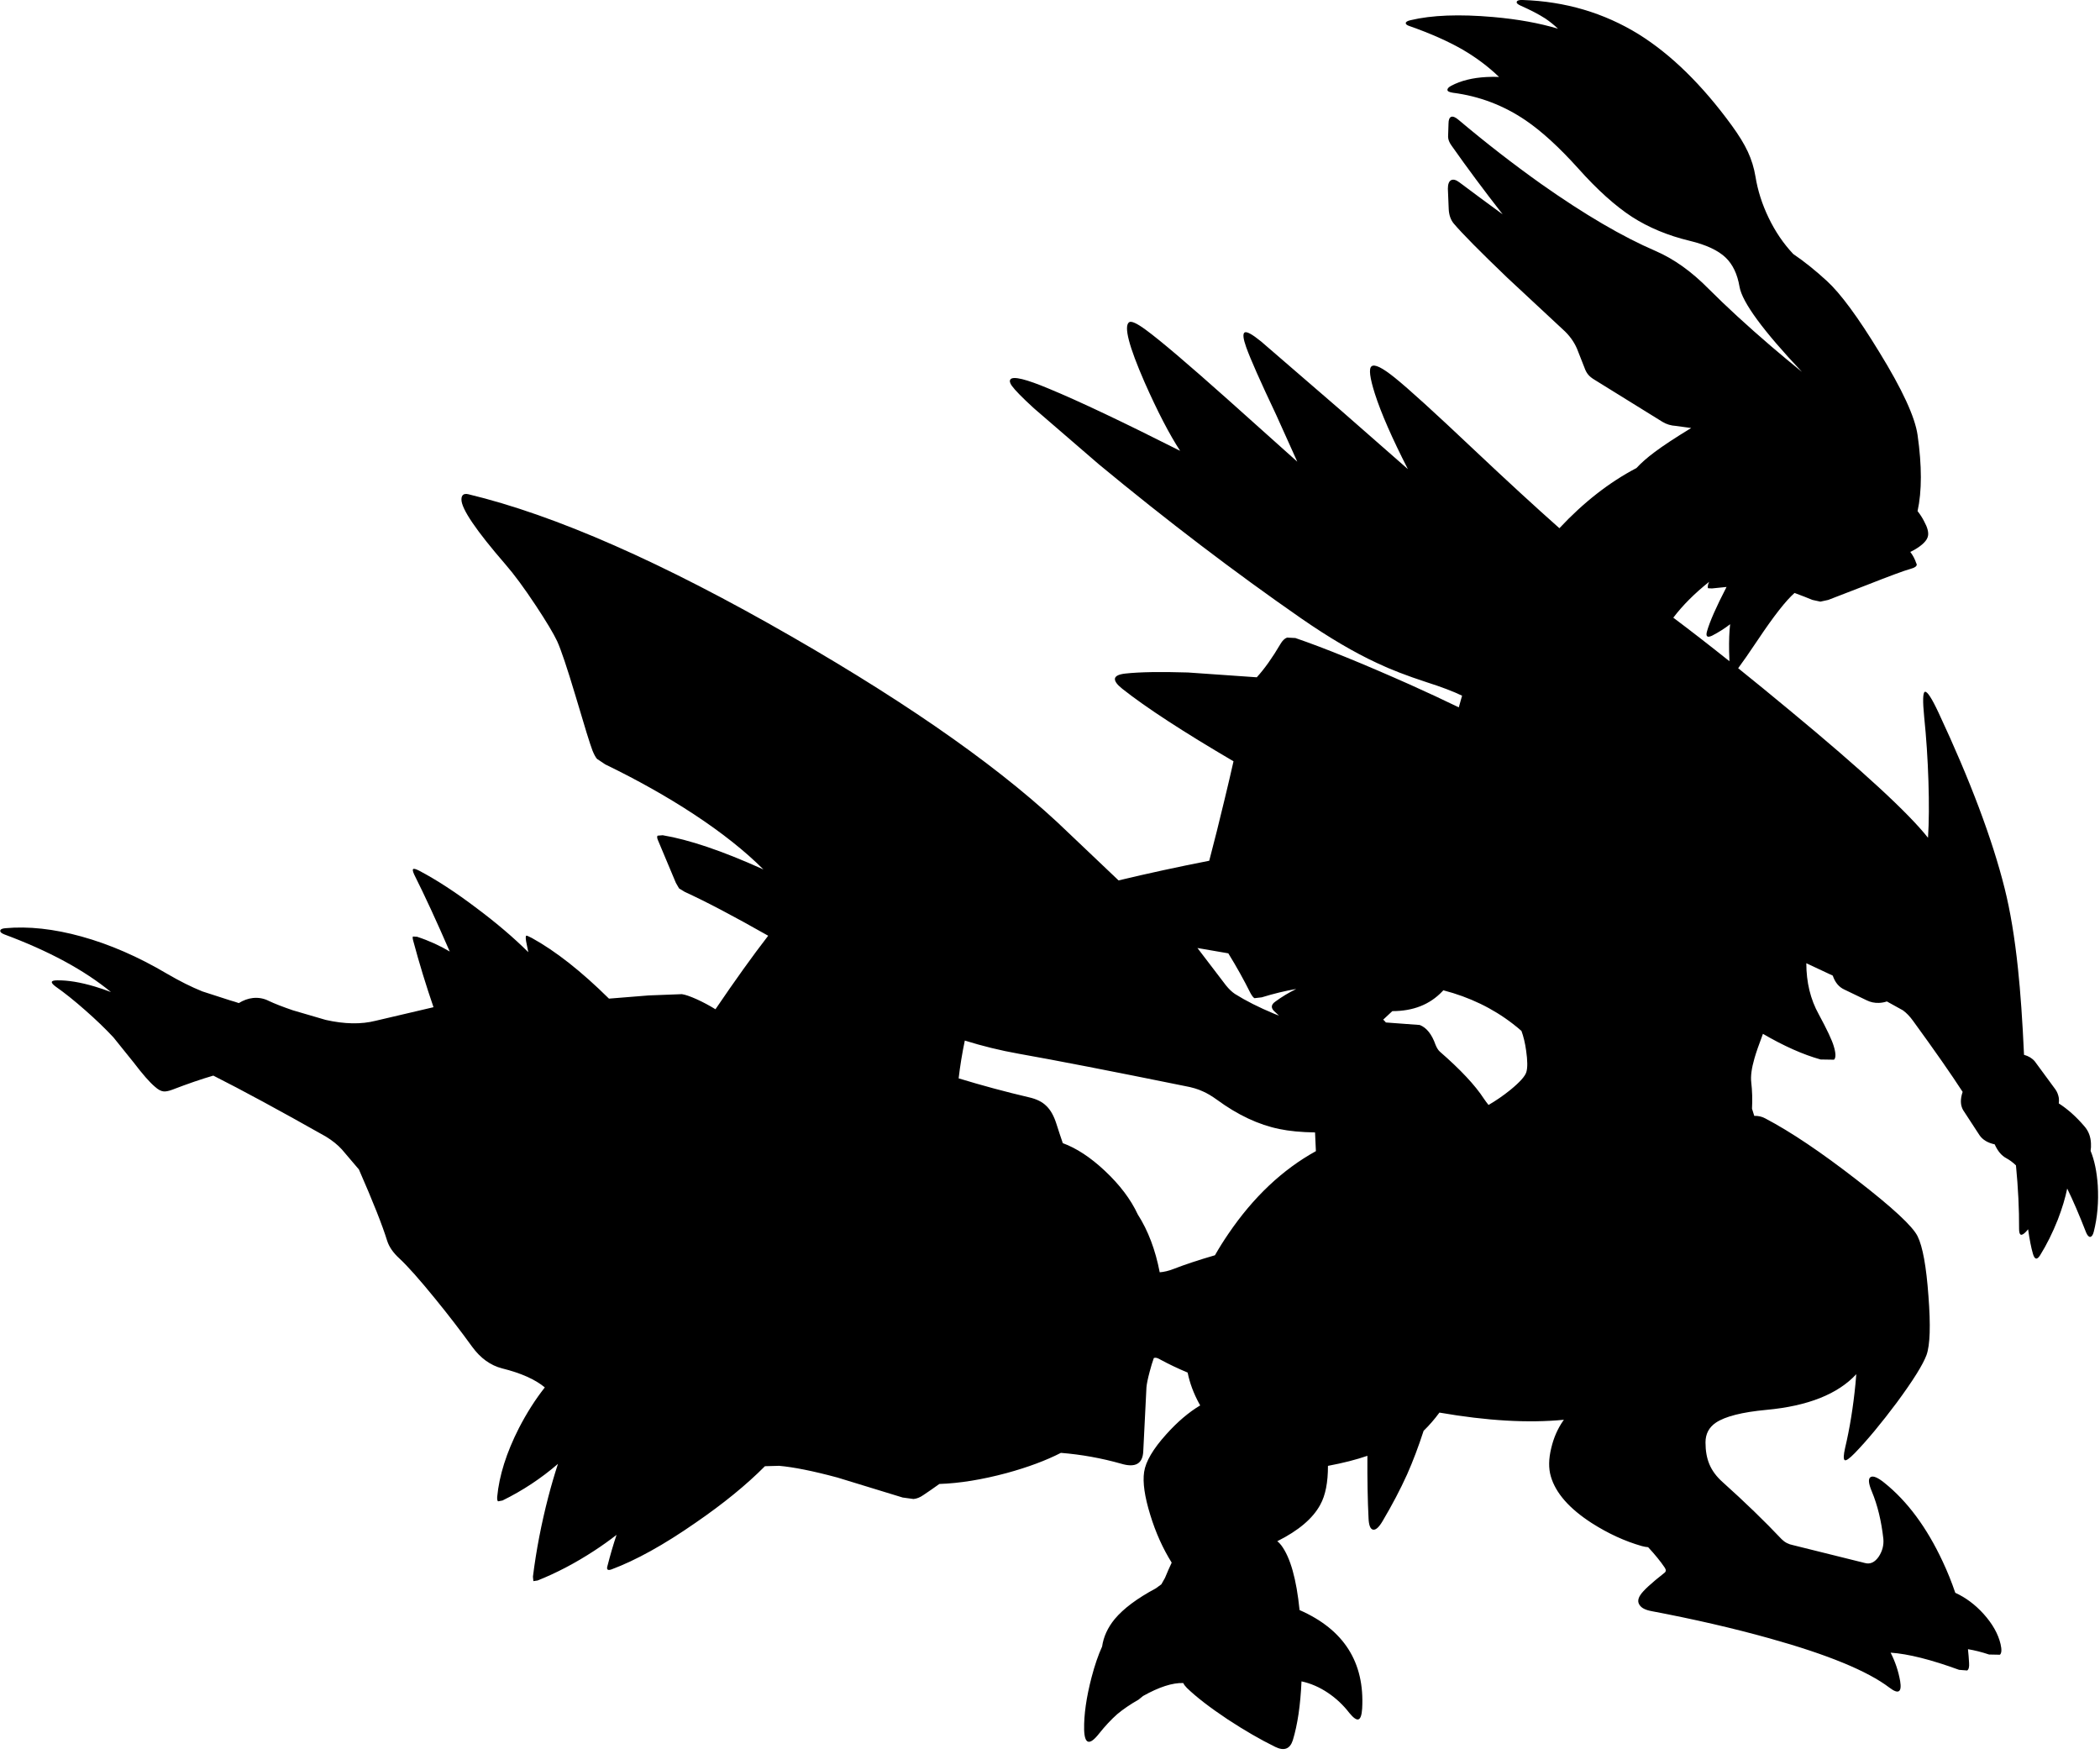 <?xml version="1.0" encoding="utf-8"?>
<!-- Generator: Adobe Illustrator 16.0.0, SVG Export Plug-In . SVG Version: 6.00 Build 0)  -->
<!DOCTYPE svg PUBLIC "-//W3C//DTD SVG 1.1//EN" "http://www.w3.org/Graphics/SVG/1.1/DTD/svg11.dtd">
<svg version="1.1" id="图层_1" xmlns="http://www.w3.org/2000/svg" xmlns:xlink="http://www.w3.org/1999/xlink" x="0px" y="0px"
	 width="691px" height="577px" viewBox="0 0 691 577" enable-background="new 0 0 691 577" xml:space="preserve">
<path d="M690.264,390.033c-0.304-4.521-1.096-8.302-2.358-11.368c0.127-0.774,0.175-1.601,0.119-2.491
	c-0.094-2.193-0.817-4.061-2.17-5.6c-2.673-3.131-5.479-5.636-8.415-7.52c0.082-0.569,0.093-1.164,0.015-1.791
	c-0.187-1.073-0.56-2.007-1.12-2.8l-6.79-9.239c-0.865-1.027-2.053-1.739-3.544-2.156c-0.509-11.188-1.169-20.63-1.985-28.294
	c-1.073-10.267-2.544-19.109-4.41-26.529c-4.06-16.193-11.293-35.419-21.699-57.679c-2.287-4.9-3.804-7.21-4.55-6.93
	c-0.654,0.28-0.724,3.033-0.211,8.26c0.7,6.767,1.167,13.813,1.4,21.14s0.187,13.533-0.14,18.62
	c-6.44-8.167-21.583-22.12-45.43-41.859c-6.021-5-11.692-9.635-17.038-13.931c1.443-1.928,3.645-5.099,6.608-9.519
	c5.144-7.695,9.125-12.774,11.946-15.244c2.396,0.888,4.365,1.653,5.903,2.294l2.59,0.56l2.59-0.56l12.67-4.9
	c7.7-3.033,12.507-4.807,14.42-5.32c1.354-0.374,2.03-0.84,2.03-1.4c0-0.165-0.057-0.316-0.159-0.457
	c-0.422-1.309-1.075-2.549-1.957-3.722c0.426-0.21,0.852-0.416,1.276-0.651c2.753-1.586,4.27-3.126,4.55-4.62
	c0.233-1.213-0.187-2.8-1.261-4.76c-0.595-1.189-1.329-2.317-2.174-3.396c1.438-6.534,1.449-14.863,0.004-25.023
	c-0.84-5.927-5.039-15.026-12.6-27.299c-7-11.48-12.739-19.273-17.22-23.38c-3.796-3.495-7.494-6.449-11.101-8.901
	c-3.2-3.396-5.897-7.355-8.079-11.889c-2.146-4.433-3.593-8.96-4.34-13.58c-0.467-2.847-1.307-5.577-2.52-8.19
	c-1.167-2.52-2.94-5.413-5.32-8.68c-9.706-13.3-19.903-23.287-30.589-29.96C527.773,4.223,515.057,0.467,501.058,0
	c-1.167-0.047-1.82,0.14-1.96,0.56c-0.188,0.42,0.256,0.863,1.33,1.33c3.266,1.446,5.949,2.846,8.05,4.2
	c1.507,1.015,2.892,2.142,4.176,3.359c-6.099-1.839-13.192-3.131-21.326-3.849c-11.153-0.98-20.229-0.63-27.229,1.05
	c-1.026,0.233-1.54,0.56-1.54,0.98c0,0.373,0.443,0.7,1.33,0.98c6.767,2.38,12.554,4.947,17.36,7.7
	c4.505,2.628,8.504,5.633,12.003,9.007c-1.35-0.06-2.713-0.058-4.094,0.023c-4.573,0.233-8.446,1.19-11.619,2.87
	c-0.887,0.467-1.307,0.933-1.261,1.4c0,0.42,0.607,0.724,1.82,0.91c8.68,1.12,16.66,4.153,23.939,9.1
	c5.273,3.593,11.037,8.867,17.29,15.82c6.253,7,12.133,12.296,17.64,15.89c5.507,3.547,11.853,6.183,19.039,7.91
	c5.414,1.307,9.357,3.15,11.83,5.53c2.333,2.24,3.85,5.437,4.55,9.59c0.892,5.101,7.744,14.44,20.539,28.004
	c-3.248-2.62-6.613-5.414-10.109-8.404c-7.886-6.767-14.746-13.066-20.579-18.899c-5.6-5.693-11.41-9.847-17.43-12.46
	c-10.873-4.667-23.427-12.017-37.659-22.05c-9.193-6.533-18.247-13.556-27.16-21.069c-1.026-0.887-1.843-1.237-2.449-1.05
	c-0.607,0.233-0.91,0.98-0.91,2.24l-0.141,4.27c0,0.933,0.374,1.913,1.12,2.939c5.128,7.297,10.745,14.848,16.84,22.645
	c-4.376-3.185-9.121-6.692-14.25-10.535c-1.119-0.84-2.029-1.073-2.729-0.7c-0.7,0.373-1.05,1.307-1.05,2.8l0.279,6.72
	c0.094,1.914,0.631,3.477,1.61,4.69c2.8,3.313,8.703,9.287,17.71,17.92l18.199,16.939c2.101,1.867,3.663,3.99,4.69,6.37l2.45,6.23
	c0.326,0.933,0.723,1.68,1.189,2.24c0.467,0.607,1.213,1.213,2.24,1.82l22.26,13.79c1.307,0.793,2.776,1.237,4.409,1.33l5.029,0.688
	c-5.234,3.185-9.254,5.83-12.028,7.921c-2.48,1.847-4.463,3.595-5.982,5.25c-8.932,4.676-17.387,11.271-25.36,19.8
	c-7.963-7.057-17.297-15.634-28.017-25.75c-12.974-12.273-21.699-20.206-26.18-23.799c-4.106-3.313-6.649-4.55-7.63-3.71
	c-0.934,0.747-0.56,3.756,1.12,9.03c2.053,6.393,5.67,14.653,10.85,24.779l-22.119-19.39l-26.18-22.609
	c-2.986-2.427-4.807-3.407-5.46-2.94c-0.606,0.467-0.42,2.077,0.56,4.83c1.4,3.92,4.667,11.293,9.8,22.12l3.851,8.54l3.149,7
	l-22.68-20.3c-13.346-11.9-22.376-19.576-27.089-23.029c-3.033-2.24-4.9-3.08-5.601-2.52c-1.727,1.353-0.023,7.91,5.11,19.669
	c4.255,9.625,8.162,17.163,11.723,22.619c-18.916-9.545-33.263-16.343-43.013-20.379c-7.652-3.22-11.923-4.27-12.81-3.15
	c-0.373,0.467-0.233,1.167,0.42,2.1c1.073,1.494,3.5,3.967,7.28,7.42l21.42,18.479c22.399,18.526,44.589,35.419,66.568,50.679
	c9.1,6.3,17.43,11.2,24.989,14.7c4.294,2.053,9.73,4.153,16.311,6.3c4.863,1.549,8.722,3.019,11.602,4.41
	c-0.381,1.276-0.74,2.557-1.079,3.843c-4.86-2.366-10.208-4.86-16.053-7.483c-15.727-7-28.303-12.109-37.729-15.33l-2.729-0.14
	c-0.794,0.28-1.517,0.98-2.17,2.1c-2.658,4.533-5.256,8.178-7.792,10.961l-22.658-1.581c-9.053-0.28-15.913-0.163-20.579,0.35
	c-2.101,0.233-3.243,0.77-3.431,1.61c-0.14,0.887,0.677,2.03,2.45,3.43c7.81,6.174,20.005,14.122,36.562,23.831
	c-0.847,3.776-1.808,7.887-2.892,12.358c-1.74,7.292-3.438,14.071-5.097,20.366c-10.339,2.024-20.283,4.181-29.833,6.469
	l-16.31-15.495c-20.533-19.973-50.959-41.556-91.278-64.749c-42.326-24.36-77.792-39.97-106.398-46.829
	c-1.493-0.327-2.24,0.256-2.24,1.75c0,3.08,4.83,10.197,14.49,21.35c2.847,3.267,6.183,7.793,10.01,13.58
	c3.453,5.227,5.787,9.123,7,11.69c1.26,2.753,3.267,8.726,6.02,17.919c2.987,10.126,4.854,16.146,5.6,18.06
	c0.513,1.26,1.003,2.17,1.47,2.73l2.73,1.82c10.593,5.133,20.3,10.593,29.12,16.379c9.272,6.101,16.91,12.167,22.937,18.199
	c-0.206-0.093-0.4-0.186-0.607-0.279c-13.066-5.88-23.916-9.543-32.549-10.99l-1.68,0.14c-0.233,0.28-0.187,0.793,0.14,1.54l5.88,14
	l1.05,1.819l1.96,1.19c6.676,3.03,15.798,7.824,27.362,14.377c-5.006,6.467-10.784,14.518-17.352,24.192
	c-1.96-1.213-4.014-2.311-6.16-3.29c-2.193-0.979-3.827-1.54-4.9-1.68l-10.92,0.42l-13.06,1.053
	c-9.108-8.999-17.566-15.654-25.369-19.952c-1.073-0.561-1.68-0.816-1.82-0.771c-0.233,0.094-0.257,0.724-0.07,1.89
	c0.211,1.165,0.454,2.351,0.72,3.553c-4.774-4.747-10.404-9.548-16.889-14.402c-6.953-5.273-13.323-9.426-19.11-12.459
	c-1.026-0.513-1.657-0.677-1.89-0.49c-0.233,0.187-0.117,0.793,0.35,1.82c3.445,6.859,7.343,15.305,11.688,25.315
	c-3.187-1.912-6.762-3.551-10.778-4.875l-1.33-0.07c-0.14,0.187-0.117,0.63,0.07,1.33c2.027,7.579,4.271,14.873,6.694,21.931
	l-19.014,4.458c-4.76,1.214-10.243,1.121-16.45-0.279l-10.78-3.15c-3.407-1.166-6.043-2.193-7.91-3.08
	c-1.633-0.84-3.383-1.166-5.25-0.979c-1.61,0.183-3.162,0.744-4.657,1.674c-0.888-0.307-1.853-0.608-2.902-0.903l-9.1-2.94
	c-3.593-1.446-7.466-3.384-11.62-5.81c-9.473-5.6-18.853-9.684-28.14-12.25c-9.1-2.52-17.476-3.43-25.129-2.73
	c-1.027,0.094-1.563,0.373-1.61,0.84c-0.047,0.42,0.396,0.817,1.33,1.19c14.652,5.442,26.346,11.77,35.103,18.977
	c-1.788-0.683-3.573-1.305-5.353-1.827c-4.713-1.399-8.82-2.076-12.32-2.029c-2.193,0-2.38,0.676-0.56,2.029
	c2.94,2.054,6.207,4.667,9.8,7.84c3.453,3.033,6.533,5.997,9.24,8.891l6.65,8.26c2.986,3.92,5.32,6.58,7,7.979
	c1.026,0.934,1.96,1.446,2.8,1.54c0.7,0.094,1.68-0.094,2.94-0.561c5.095-1.961,9.575-3.497,13.478-4.631
	c9.53,4.81,21.855,11.484,36.992,20.031c2.146,1.307,3.92,2.73,5.32,4.27l5.599,6.582c4.642,10.591,7.746,18.433,9.311,23.518
	c0.653,2.007,2.007,3.943,4.06,5.811c2.707,2.52,6.603,6.906,11.689,13.159c4.34,5.32,8.4,10.593,12.18,15.819
	c2.753,3.78,6.043,6.16,9.87,7.141c6.243,1.55,10.917,3.643,14.061,6.265c-3.092,3.919-5.939,8.379-8.531,13.404
	c-4.106,8.073-6.486,15.61-7.14,22.61c-0.047,0.793,0.046,1.283,0.28,1.47l1.47-0.28c6.604-3.24,12.684-7.257,18.242-12.048
	c-1.146,3.522-2.213,7.161-3.192,10.928c-2.287,8.82-3.967,17.547-5.04,26.18l0.14,1.47l1.4-0.209
	c6.207-2.474,12.39-5.717,18.549-9.73c2.652-1.73,5.121-3.492,7.424-5.283c-1.048,3.124-2.054,6.557-3.014,10.323
	c-0.327,1.12,0.117,1.47,1.33,1.05c8.026-2.986,17.243-8.097,27.649-15.33c9.186-6.31,16.792-12.52,22.859-18.632l4.65-0.127
	c4.807,0.42,11.2,1.703,19.18,3.85l21.49,6.58l3.57,0.489c1.074-0.093,2.17-0.536,3.29-1.329c1.46-0.967,3.211-2.183,5.22-3.618
	c6.64-0.22,14.018-1.409,22.149-3.592c7.004-1.914,12.939-4.131,17.84-6.642c6.692,0.537,13.299,1.722,19.819,3.562
	c4.667,1.399,7.094,0.047,7.28-4.061l1.05-21.069c0.094-1.12,0.443-2.823,1.05-5.109c0.444-1.709,0.901-3.213,1.37-4.521
	c0.177-0.061,0.351-0.099,0.52-0.099c0.421,0,0.98,0.21,1.681,0.63c2.7,1.47,5.688,2.885,8.929,4.252
	c0.687,3.404,1.947,6.817,3.811,10.237c0.104,0.188,0.218,0.373,0.324,0.56c-3.783,2.263-7.508,5.429-11.174,9.521
	c-4.34,4.807-6.767,8.937-7.28,12.39c-0.513,3.407,0.164,8.12,2.03,14.14c1.763,5.771,4.114,10.995,7.041,15.686
	c-0.751,1.607-1.489,3.28-2.211,5.034l-1.19,2.101l-1.819,1.33c-6.113,3.267-10.616,6.626-13.51,10.079
	c-2.326,2.836-3.706,5.857-4.163,9.062c-1.27,2.788-2.429,6.146-3.467,10.118c-1.727,6.627-2.543,12.366-2.45,17.22
	c0.14,4.854,1.773,5.297,4.9,1.33c2.006-2.52,4.013-4.666,6.02-6.439c1.96-1.634,4.293-3.221,7-4.76l1.467-1.196
	c5.269-2.955,9.687-4.387,13.235-4.263c0.23,0.506,0.62,1.041,1.188,1.608c3.08,2.987,7.56,6.44,13.439,10.36
	c5.554,3.64,10.757,6.649,15.61,9.029c2.939,1.447,4.876,0.724,5.81-2.17c1.567-5.123,2.518-11.588,2.858-19.377
	c3.015,0.65,5.913,1.902,8.691,3.768c2.707,1.82,5.063,4.036,7.069,6.649c1.307,1.587,2.287,2.287,2.94,2.101
	c0.7-0.187,1.12-1.377,1.26-3.57c0.858-15.221-6.022-26.012-20.595-32.402c-1.027-10.186-3.026-17.291-6.005-21.287
	c-0.446-0.596-0.89-1.048-1.329-1.368c6.984-3.488,11.703-7.487,14.139-12.001c1.713-3.082,2.55-7.356,2.535-12.794
	c5.029-0.946,9.359-2.049,12.979-3.309c-0.043,7.811,0.081,14.651,0.376,20.513c0.093,2.333,0.583,3.593,1.47,3.779
	s1.937-0.746,3.149-2.8c3.174-5.366,5.857-10.477,8.05-15.33c1.943-4.372,3.757-9.178,5.45-14.387
	c1.829-1.765,3.563-3.768,5.206-5.993c15.656,2.716,29.31,3.503,40.961,2.359c-0.079,0.107-0.16,0.197-0.237,0.312
	c-1.82,2.613-3.127,5.6-3.92,8.96c-0.887,3.593-0.934,6.72-0.141,9.38c1.587,5.46,6.066,10.569,13.44,15.329
	c5.413,3.453,10.896,5.974,16.449,7.561c0.76,0.215,1.463,0.336,2.121,0.383c2.224,2.394,4.054,4.629,5.438,6.687
	c0.514,0.747,0.49,1.33-0.069,1.75c-4.34,3.406-6.977,5.833-7.91,7.28c-0.84,1.26-0.934,2.356-0.28,3.29
	c0.606,0.979,1.914,1.656,3.92,2.029c14.047,2.66,26.996,5.646,38.85,8.96c19.086,5.32,32.246,10.733,39.479,16.24
	c2.939,2.239,4.106,1.517,3.5-2.17c-0.585-3.312-1.637-6.431-3.141-9.362c5.759,0.394,13.259,2.27,22.53,5.652l2.66,0.21
	c0.513-0.327,0.723-1.144,0.63-2.45c-0.076-1.519-0.205-3.037-0.368-4.555c2.189,0.362,4.5,0.938,6.947,1.755l3.57,0.069
	c0.561-0.513,0.63-1.68,0.21-3.5c-0.793-3.359-2.66-6.673-5.6-9.939c-2.778-3.063-5.877-5.376-9.298-6.938
	c-1.168-3.43-2.531-6.857-4.143-10.282c-5.227-11.2-11.619-19.833-19.179-25.899c-2.193-1.773-3.71-2.403-4.551-1.89
	c-0.84,0.513-0.699,2.1,0.421,4.76c1.866,4.479,3.126,9.659,3.779,15.539c0.187,2.054-0.303,3.99-1.47,5.811
	c-1.307,1.913-2.823,2.637-4.55,2.17l-23.66-5.88c-1.493-0.28-2.753-0.934-3.779-1.96c-5.646-5.974-12.11-12.227-19.39-18.76
	c-2.054-1.82-3.523-3.804-4.41-5.95c-0.84-2.007-1.26-4.387-1.26-7.14c0-2.8,1.143-4.97,3.43-6.51c3.08-2.054,8.609-3.453,16.59-4.2
	c13.649-1.257,23.511-5.173,29.597-11.742c-0.076,1.011-0.164,2.053-0.268,3.133c-0.746,7.652-1.89,14.723-3.43,21.209
	c-0.514,2.287-0.561,3.594-0.14,3.92c0.42,0.327,1.54-0.443,3.359-2.31c4.061-4.2,8.657-9.729,13.79-16.59
	c5.366-7.28,8.633-12.507,9.8-15.68c1.167-3.267,1.377-9.729,0.63-19.39c-0.7-9.706-1.89-16.263-3.57-19.67
	c-1.633-3.313-8.306-9.496-20.02-18.55c-11.713-9.1-21.746-15.843-30.1-20.229c-1.1-0.604-2.31-0.878-3.626-0.834
	c-0.238-0.793-0.485-1.582-0.742-2.364c0.155-2.998,0.076-5.9-0.251-8.701c-0.233-2.007,0.116-4.62,1.05-7.84
	c0.481-1.727,1.415-4.427,2.796-8.087c6.879,4.007,13.208,6.828,18.974,8.437l4.41,0.07c0.653-0.607,0.63-2.076-0.07-4.41
	c-0.56-1.96-2.217-5.482-4.97-10.57c-2.713-4.889-4.063-10.479-4.072-16.761l8.702,4.079c0.753,2.221,2.005,3.748,3.77,4.563
	l7.42,3.57c1.214,0.605,2.544,0.887,3.99,0.84c0.925-0.03,1.797-0.197,2.627-0.476l5.283,2.925c1.166,0.84,2.286,2.007,3.359,3.5
	c7.143,9.81,12.556,17.57,16.287,23.333c-0.817,2.382-0.765,4.382,0.163,5.997l5.39,8.26c1.034,1.513,2.704,2.511,4.994,3.005
	c0.984,2.21,2.259,3.73,3.825,4.555c1.173,0.645,2.222,1.444,3.174,2.365c0.72,7.441,1.065,14.428,1.026,20.944
	c0,2.193,0.771,2.474,2.311,0.84c0.23-0.243,0.437-0.509,0.661-0.758c0.471,3.361,0.996,6.044,1.578,8.038
	c0.561,1.96,1.354,2.123,2.38,0.49c2.147-3.454,4.084-7.351,5.811-11.69c1.452-3.769,2.467-7.17,3.094-10.245
	c1.894,3.861,3.966,8.675,6.216,14.445c0.42,0.98,0.863,1.47,1.33,1.47c0.514-0.047,0.91-0.606,1.189-1.68
	C690.147,400.58,690.591,395.493,690.264,390.033z M500.633,339.205c0.683,1.852,1.198,4.023,1.545,6.52
	c0.466,3.266,0.489,5.6,0.069,6.999c-0.373,1.354-2.123,3.313-5.25,5.88c-2.366,1.909-4.767,3.555-7.196,4.964
	c-0.518-0.632-1.035-1.325-1.553-2.094c-2.848-4.387-7.677-9.543-14.49-15.47c-0.514-0.467-0.98-1.213-1.4-2.24
	c-1.213-3.453-2.939-5.623-5.18-6.51l-11.152-0.828c-0.283-0.362-0.58-0.67-0.889-0.929l3.007-2.803
	c6.831-0.001,12.326-2.15,16.454-6.5l0.33-0.353c8.604,2.235,16.249,5.91,22.909,11.063
	C498.799,337.643,499.725,338.415,500.633,339.205z M411.459,326.754c0.514,0.934,0.956,1.494,1.33,1.68l2.38-0.279
	c4.004-1.234,7.784-2.145,11.353-2.751c-2.459,1.203-4.751,2.585-6.873,4.151c-1.54,1.072-1.54,2.24,0,3.5l1.2,1.12
	c-0.541-0.213-1.073-0.406-1.62-0.631c-5.04-2.1-9.333-4.27-12.88-6.51c-0.979-0.653-1.96-1.587-2.939-2.8l-9.393-12.31
	l10.155,1.753C406.876,318.065,409.306,322.425,411.459,326.754z M335.16,346.704c12.366,2.193,30.613,5.739,54.739,10.64
	c2.333,0.42,4.293,1.004,5.88,1.75c1.399,0.606,2.939,1.517,4.62,2.73c6.859,5.039,13.72,8.26,20.579,9.659
	c3.253,0.685,7.176,1.054,11.735,1.123c0.089,2.162,0.183,4.217,0.28,6.156c-10.999,6.073-20.606,15.143-28.815,27.23
	c-1.606,2.347-3.069,4.688-4.4,7.027c-5.208,1.508-9.766,3.016-13.659,4.522c-1.585,0.621-3.088,0.975-4.517,1.084
	c-1.418-7.388-3.824-13.739-7.223-19.045c-2.298-4.947-5.914-9.741-10.87-14.379c-4.693-4.4-9.292-7.414-13.797-9.067
	c-0.71-2.062-1.408-4.169-2.093-6.332c-0.84-2.66-1.96-4.644-3.36-5.95c-1.307-1.307-3.196-2.24-5.67-2.8
	c-7.755-1.813-15.471-3.896-23.148-6.239c0.47-4.032,1.146-8.176,2.029-12.432C323.297,344.198,329.193,345.644,335.16,346.704z
	 M550.595,203.236c3.059-4.035,6.98-7.97,11.792-11.8c-0.095,0.236-0.203,0.475-0.29,0.71c-0.188,0.7-0.21,1.167-0.07,1.4l1.26,0.07
	l4.83-0.49c-3.407,6.58-5.554,11.457-6.44,14.63c-0.466,1.68,0.094,2.146,1.681,1.4c2.239-1.158,4.209-2.418,5.938-3.769
	c-0.284,2.444-0.399,5.396-0.338,8.878c0.023,1.25,0.061,2.349,0.111,3.301C562.354,212.21,556.191,207.429,550.595,203.236z"/>
</svg>
